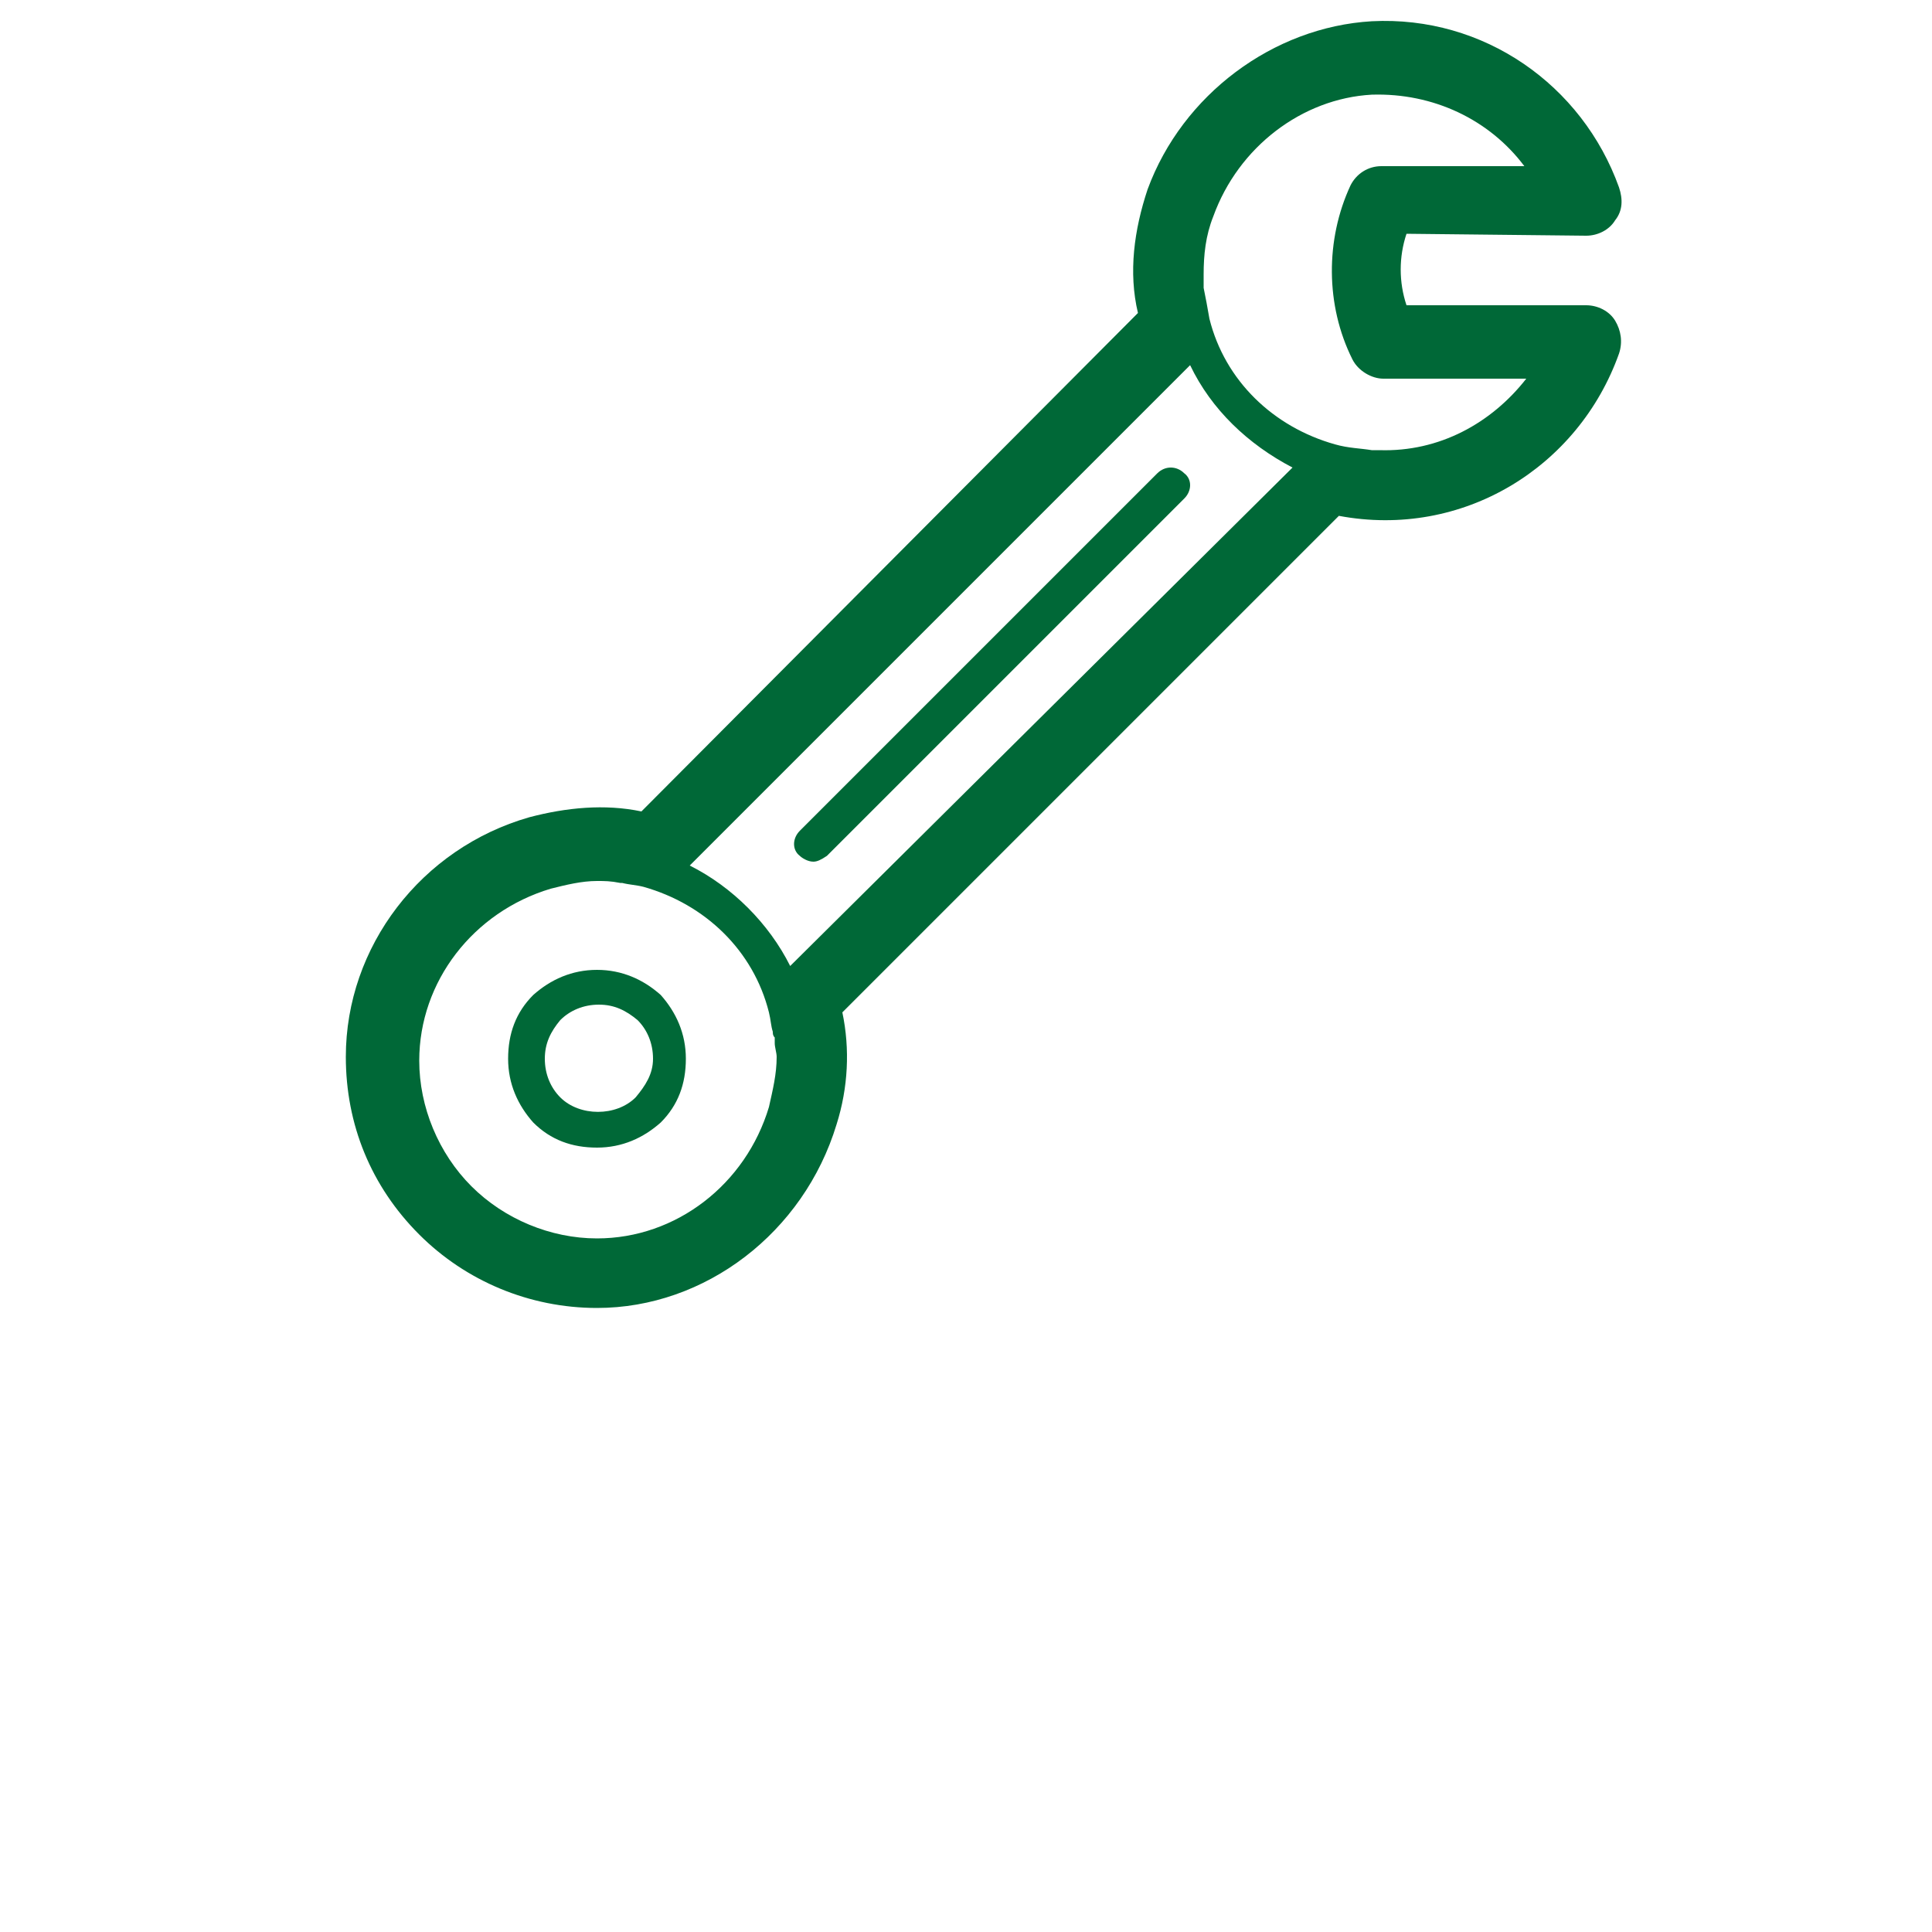 <?xml version="1.0" encoding="utf-8"?>
<!-- Generator: Adobe Illustrator 18.1.1, SVG Export Plug-In . SVG Version: 6.00 Build 0)  -->
<svg version="1.1" id="Слой_1" xmlns="http://www.w3.org/2000/svg" xmlns:xlink="http://www.w3.org/1999/xlink" x="0px" y="0px"
	 viewBox="-531 380 100 100" enable-background="new -531 380 100 100" xml:space="preserve">
<path fill="#006837" d="M-448.9,392.2c0.6,0,1.2-0.3,1.5-0.8c0.4-0.5,0.4-1.1,0.2-1.7c-1.9-5.3-7-8.9-12.8-8.6c-5.1,0.3-9.8,3.8-11.6,8.7
	c-0.7,2.1-1,4.3-0.5,6.4l-25.7,25.8c-1.9-0.4-3.9-0.2-5.8,0.3c-5.6,1.6-9.5,6.7-9.5,12.4c0,3.5,1.3,6.7,3.8,9.2
	c2.4,2.4,5.7,3.8,9.2,3.8l0,0c5.6,0,10.7-3.9,12.4-9.5c0.6-1.9,0.7-3.9,0.3-5.8l25.7-25.7c6.4,1.2,12.4-2.5,14.5-8.4
	c0.2-0.6,0.1-1.2-0.2-1.7s-0.9-0.8-1.5-0.8h-9.3c-0.4-1.2-0.4-2.5,0-3.7L-448.9,392.2L-448.9,392.2z M-491.2,437.3
	c-1.2,4-4.8,6.8-8.9,6.8v1.9v-1.9c-2.4,0-4.8-1-6.5-2.7s-2.7-4.1-2.7-6.5c0-4.1,2.8-7.7,6.8-8.9c0.8-0.2,1.6-0.4,2.4-0.4
	c0.4,0,0.7,0,1.2,0.1h0.1c0.4,0.1,0.7,0.1,1.1,0.2c3.2,0.9,5.7,3.3,6.5,6.5l0,0c0.1,0.4,0.1,0.7,0.2,1c0,0.1,0,0.2,0.1,0.3
	c0,0.1,0,0.2,0,0.3c0,0.2,0.1,0.5,0.1,0.7C-490.8,435.6-491,436.4-491.2,437.3z M-490.1,430c-1.1-2.2-3-4.1-5.2-5.2l25.9-25.9
	c1.1,2.3,3,4.1,5.3,5.3L-490.1,430z M-461,398.6c0.3,0.6,1,1,1.6,1h7.4c-1.8,2.3-4.5,3.8-7.6,3.7c-0.1,0-0.3,0-0.4,0
	c-0.6-0.1-1.2-0.1-1.9-0.3c-3.2-0.9-5.7-3.3-6.5-6.5l0,0c-0.1-0.6-0.2-1.1-0.3-1.6c0-0.2,0-0.4,0-0.7c0-1,0.1-2,0.5-3
	c1.3-3.6,4.6-6.1,8.2-6.3c3.2-0.1,6.1,1.3,7.9,3.7h-7.4c-0.7,0-1.3,0.4-1.6,1C-462.4,392.4-462.4,395.8-461,398.6z"/>
<path fill="#006837" d="M-500.1,430.2c-1.3,0-2.4,0.5-3.3,1.3c-0.9,0.9-1.3,2-1.3,3.3c0,1.3,0.5,2.4,1.3,3.3c0.9,0.9,2,1.3,3.3,1.3
	c1.3,0,2.4-0.5,3.3-1.3c0.9-0.9,1.3-2,1.3-3.3c0-1.3-0.5-2.4-1.3-3.3C-497.7,430.7-498.8,430.2-500.1,430.2z M-498.1,436.8
	c-1,1-2.9,1-3.9,0c-0.5-0.5-0.8-1.2-0.8-2s0.3-1.4,0.8-2c0.5-0.5,1.2-0.8,2-0.8s1.4,0.3,2,0.8c0.5,0.5,0.8,1.2,0.8,2
	S-497.6,436.2-498.1,436.8z"/>
<path fill="#006837" d="M-471.1,404.5l-18.5,18.5c-0.4,0.4-0.4,1,0,1.3c0.1,0.1,0.4,0.3,0.7,0.3c0.2,0,0.4-0.1,0.7-0.3l18.5-18.5
	c0.4-0.4,0.4-1,0-1.3C-470.1,404.1-470.7,404.1-471.1,404.5z"/>
</svg>
